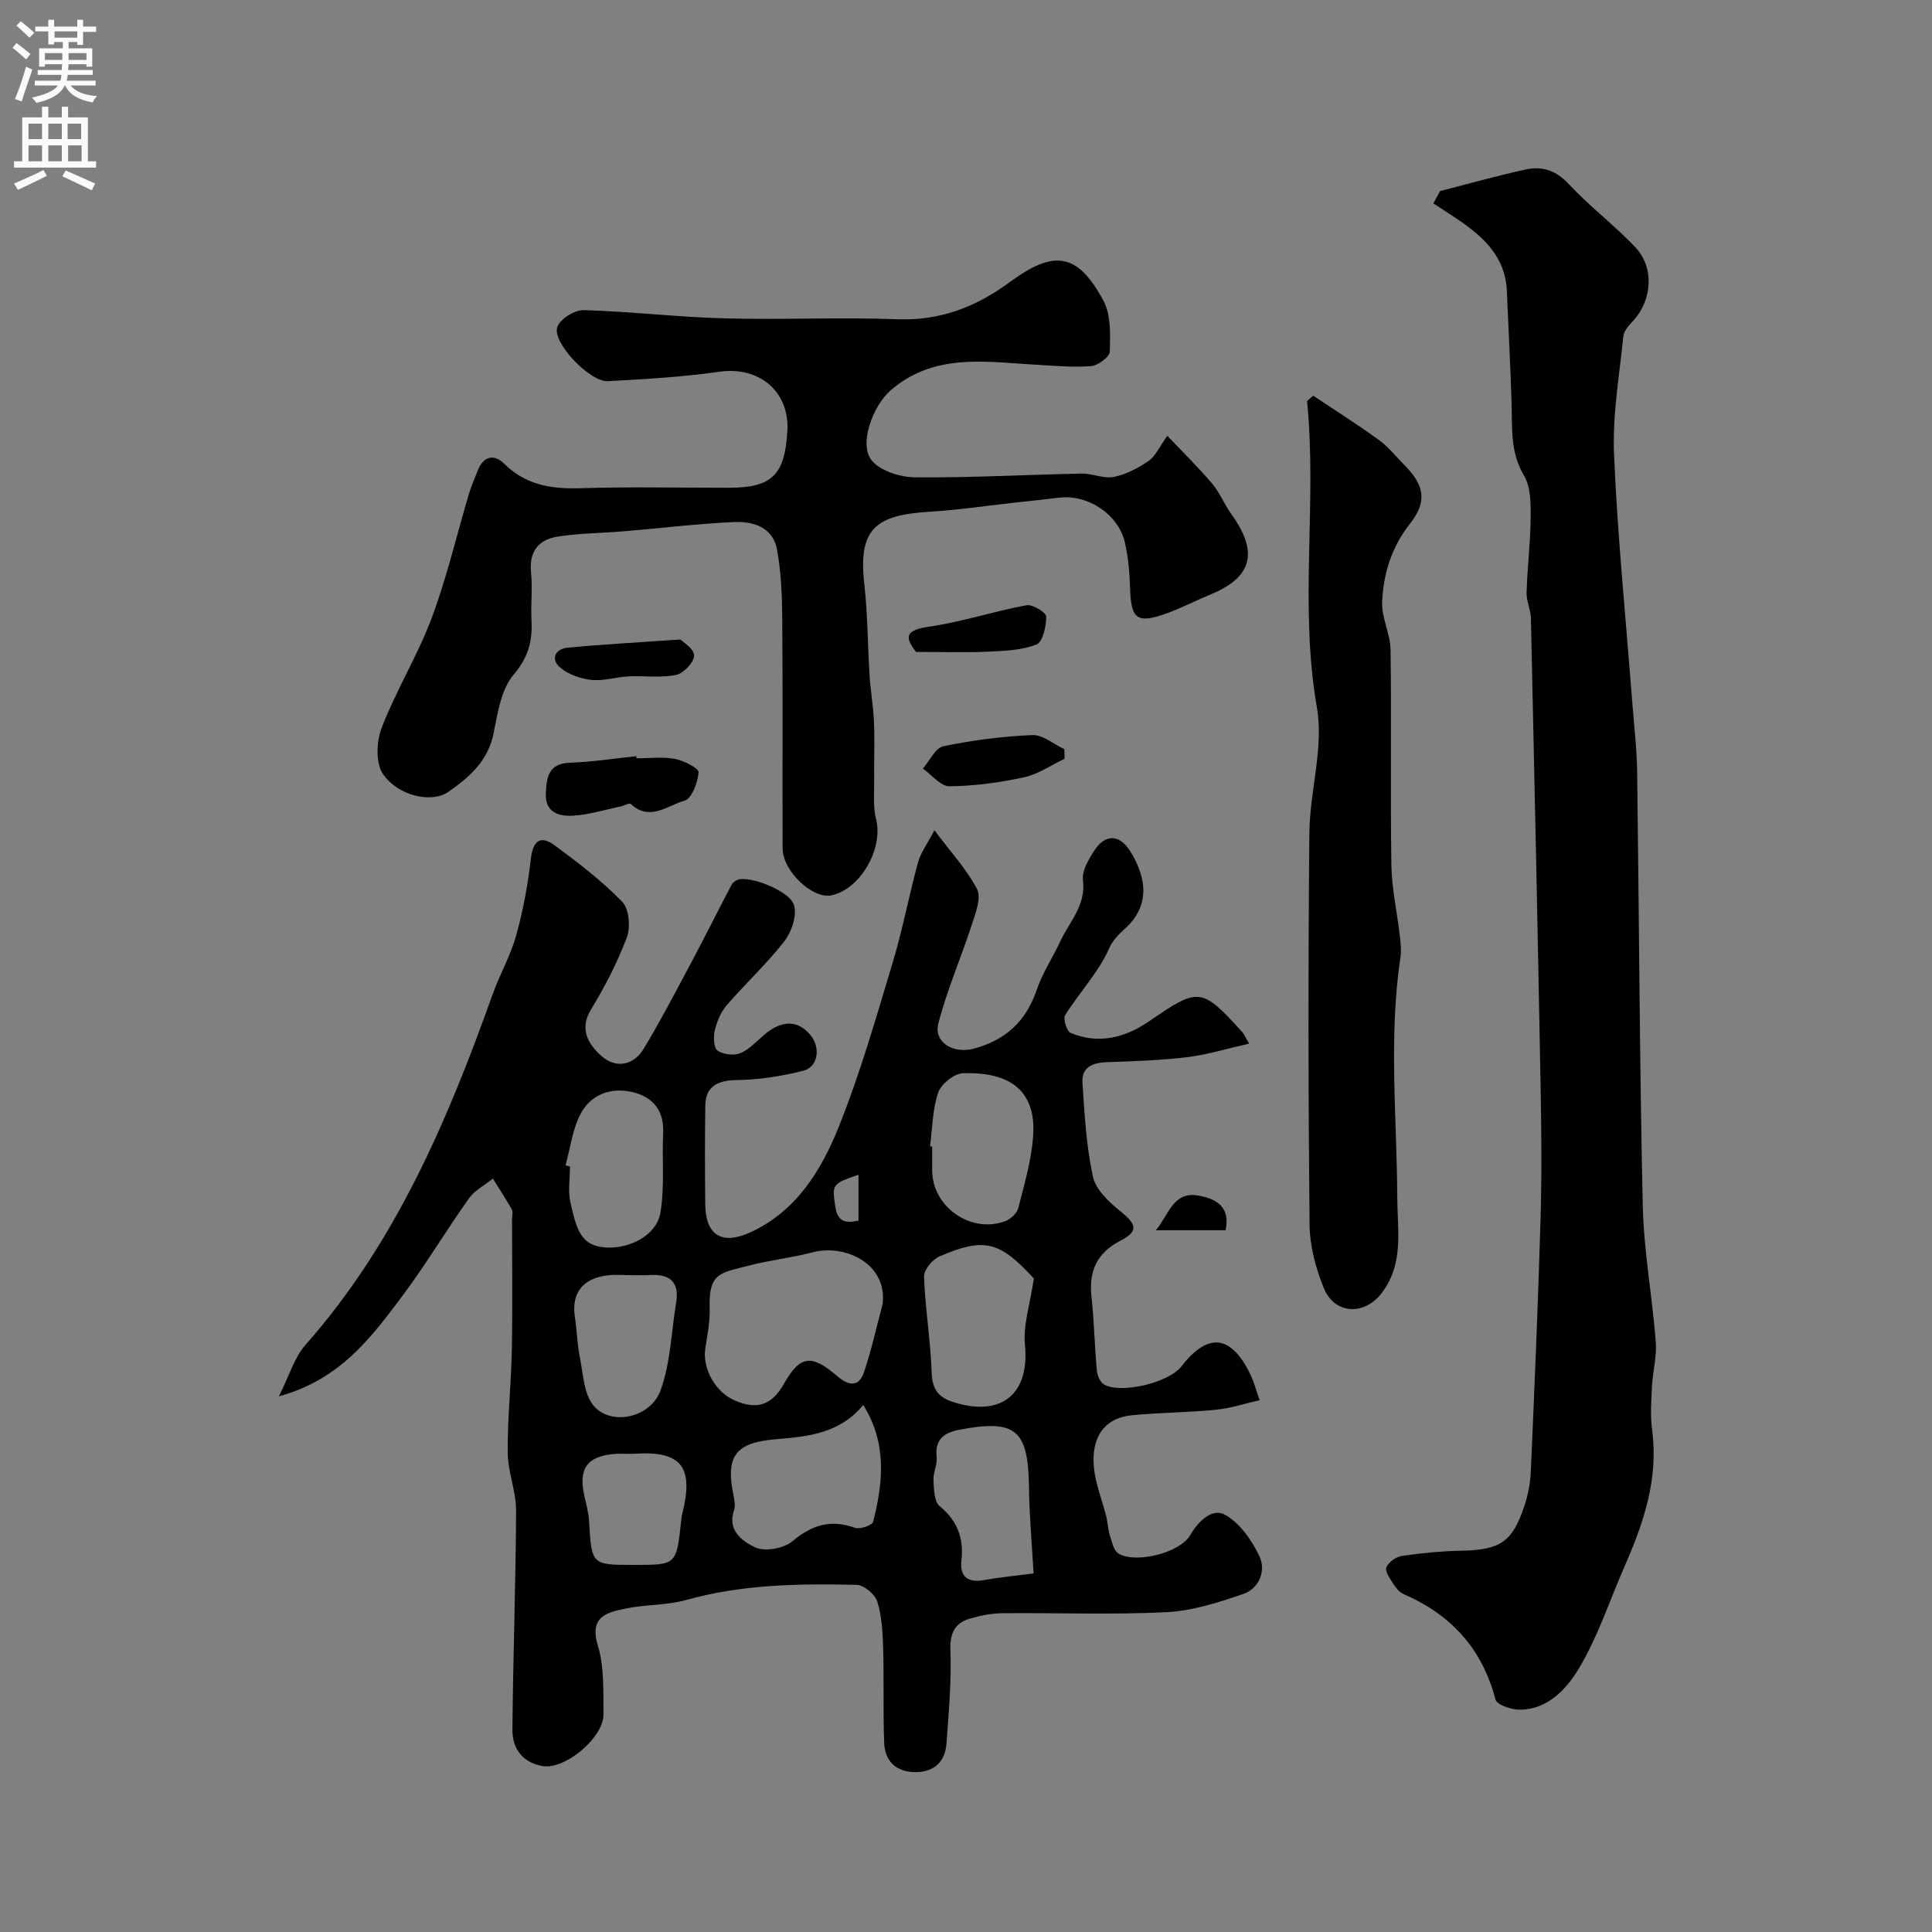 <svg enable-background="new 0 0 400 400" viewBox="0 0 400 400" xmlns="http://www.w3.org/2000/svg"><rect x="0" y="0" width="400" height="400" fill="#808080" stroke="none"/><g fill="#000001"><path d="m57.74 289.1c2.16-4.29 3.19-8.04 5.51-10.66 18.68-21.14 29.41-46.45 38.74-72.56 1.48-4.14 3.72-8.03 4.89-12.24 1.43-5.15 2.41-10.47 3.02-15.79.44-3.84 1.99-5.01 4.99-2.79 4.88 3.6 9.75 7.33 13.95 11.66 1.42 1.47 1.73 5.26.93 7.39-1.95 5.18-4.55 10.19-7.43 14.93-2.51 4.14-.42 7.22 2.09 9.51 2.94 2.69 6.68 2.18 8.87-1.46 3.44-5.72 6.53-11.64 9.67-17.53 2.9-5.44 5.65-10.95 8.51-16.41.21-.4.69-.73 1.11-.94 2.21-1.09 10.94 2.13 11.82 5.23.61 2.17-.53 5.53-2.04 7.46-3.64 4.68-8.06 8.75-11.94 13.26-1.21 1.41-2.01 3.36-2.45 5.2-.31 1.33-.21 3.6.6 4.16 1.18.82 3.4 1.07 4.74.51 1.88-.79 3.38-2.51 5.01-3.88 3.58-3 6.9-2.96 9.47.15 2.12 2.57 1.61 6.59-1.45 7.37-4.53 1.16-9.28 1.9-13.94 1.95-3.78.04-6.32 1.35-6.38 5.15-.11 6.83-.08 13.67-.02 20.5.06 6.44 3.37 8.6 9.35 5.87 9.57-4.38 14.73-12.92 18.36-22 4.4-11 7.67-22.46 11.09-33.82 2.06-6.84 3.38-13.89 5.26-20.79.53-1.96 1.86-3.7 3.39-6.63 3.43 4.58 6.7 8.09 8.83 12.19.91 1.76-.27 4.87-1.03 7.19-2.24 6.88-5.15 13.58-6.98 20.56-1.04 3.97 3.08 6.43 7.39 5.26 6.53-1.77 10.77-5.66 12.97-12.16 1.18-3.5 3.32-6.67 4.89-10.06 1.89-4.07 5.33-7.44 4.69-12.67-.24-1.97 1.21-4.4 2.44-6.24 2.32-3.48 5.29-3.14 7.45.44 2.79 4.64 3.9 9.55.49 14.06-1.52 2.01-3.74 3.1-4.99 5.94-2.19 4.95-6.16 9.08-9.07 13.75-.47.76.31 3.34 1.11 3.68 5.76 2.45 11.33.98 16.16-2.33 10.38-7.12 10.89-7.22 19.46 2.25.31.35.48.82 1.35 2.31-4.54 1.03-8.62 2.29-12.79 2.8-5.56.67-11.19.85-16.79 1.05-2.92.1-5.13 1.11-4.93 4.2.43 6.53.78 13.15 2.17 19.5.6 2.72 3.38 5.31 5.76 7.22 3.26 2.63 3.72 4.08-.02 6.01-4.97 2.57-6.61 6.31-6.04 11.64.54 5.07.65 10.19 1.11 15.27.09 1.01.67 2.37 1.45 2.85 3.46 2.08 13.44-.34 16.04-3.69 5.53-7.14 10.32-6.6 14.31 1.67.71 1.46 1.11 3.06 1.9 5.31-3.07.69-6.04 1.68-9.09 1.98-5.74.57-11.53.57-17.27 1.12-6.05.58-8.48 4.88-7.96 10.69.31 3.5 1.73 6.89 2.59 10.35.3 1.21.3 2.51.68 3.69.45 1.39.81 3.32 1.85 3.93 3.55 2.11 12.68-.12 14.84-3.84 1.77-3.05 4.65-5.62 7.17-4.22 3.09 1.71 5.61 5.32 7.18 8.67 1.35 2.9-.06 6.6-3.34 7.73-5.14 1.77-10.53 3.51-15.89 3.78-11.3.57-22.66.11-33.99.22-2.25.02-4.56.47-6.73 1.11-3.19.94-4.19 3.03-4.06 6.61.24 6.4-.35 12.84-.81 19.24-.28 3.85-2.64 5.98-6.5 5.94-3.86-.03-6.25-2.2-6.4-6.04-.25-6.51-.02-13.03-.21-19.54-.1-3.26-.26-6.64-1.21-9.71-.47-1.51-2.77-3.46-4.29-3.49-11.84-.27-23.66-.11-35.25 3.13-4.05 1.13-8.45.93-12.6 1.79-3.89.8-7.55 1.66-5.72 7.67 1.36 4.46 1.1 9.47 1.16 14.24.06 4.79-7.96 11.48-12.57 10.7-4.19-.7-6.32-3.64-6.28-7.57.13-15.09.7-30.18.76-45.28.02-4.02-1.7-8.04-1.73-12.07-.06-7.1.72-14.2.85-21.3.17-9.02.04-18.04.04-27.06 0-.67.24-1.47-.05-1.98-1.22-2.17-2.6-4.26-3.91-6.38-1.69 1.37-3.79 2.45-5 4.16-4.82 6.78-9.08 13.97-14.08 20.6-6.32 8.39-12.68 16.89-25.23 20.33zm125-19.13c1-8.46-7.92-12.42-14.45-10.7-4.39 1.15-8.96 1.63-13.36 2.79-5.7 1.5-8.25 1.37-8 8.78.09 2.75-.47 5.54-.9 8.28-.66 4.22 2.08 9.12 6.13 10.85 4.47 1.91 7.58 1.09 10.16-3.49 3.36-5.96 5.75-6.1 11.03-1.56 2.37 2.04 4.49 2.33 5.57-.91 1.53-4.6 2.57-9.35 3.82-14.04zm-4.02 20.91c-4.81 5.87-11.38 6.55-17.92 7.08-8.52.69-10.66 3.42-8.91 11.78.2.96.37 2.09.07 2.97-1.44 4.25 1.9 6.48 4.41 7.66 1.99.94 5.89.23 7.67-1.26 4.05-3.38 7.93-4.61 12.96-2.79 1.03.37 3.61-.53 3.79-1.27 2.03-8.1 2.91-16.21-2.07-24.17zm35.33-26.18c-7.04-7.66-10.21-8.61-19.55-4.57-1.46.63-3.25 2.81-3.19 4.21.25 6.64 1.35 13.25 1.59 19.9.13 3.63 1.52 5.17 4.86 6.17 9.76 2.92 15.41-1.95 14.45-11.94-.41-4.14 1.06-8.46 1.84-13.77zm-21.5-27.37c.15.02.3.04.45.06 0 1.66-.01 3.33 0 4.99.03 7.52 8.09 13.13 15.18 10.42 1.1-.42 2.38-1.63 2.65-2.7 1.24-4.84 2.67-9.73 3.06-14.68.83-10.52-5.95-13.51-14.53-13.22-1.82.06-4.51 2.24-5.12 4.02-1.19 3.49-1.19 7.38-1.69 11.11zm-75.46 3.94c.31.08.61.16.92.24 0 2.49-.45 5.08.09 7.45 1.27 5.57 2.12 9.05 7.44 9.33 4.71.25 10.36-2.43 11.18-7.18.93-5.36.31-10.98.58-16.47.23-4.67-2.07-7.49-6.3-8.52-4.42-1.07-8.56.42-10.7 4.32-1.77 3.23-2.2 7.19-3.21 10.83zm96.9 84.49c-.35-6.26-.88-12-.95-17.74-.14-12.02-2.69-14.23-14.4-12.01-3.11.59-5.12 1.96-4.72 5.65.17 1.55-.73 3.2-.65 4.79.09 1.84.11 4.4 1.24 5.34 3.71 3.06 5.05 6.62 4.54 11.29-.37 3.37 1.35 4.69 4.77 4.05 3.2-.59 6.46-.88 10.17-1.37zm-83.12-61.75c-1.67 0-3.35-.16-5 .03-5.23.59-7.59 3.7-6.85 8.62.42 2.75.47 5.56 1.02 8.28.69 3.44.8 7.56 2.81 10.03 3.54 4.34 11.84 2.65 13.92-3.13 2.06-5.7 2.22-12.08 3.22-18.16.74-4.49-1.54-5.97-5.63-5.69-1.15.08-2.33.01-3.49.02zm.41 59.99c8.77 0 8.76 0 9.73-8.97.05-.49.09-.99.21-1.47 2.47-9.7.05-13.25-9.88-12.58-1.33.09-2.67-.07-4 .03-5.77.45-7.62 3.01-6.37 8.63.39 1.75.88 3.5.99 5.27.53 9.09.49 9.09 9.32 9.09zm46.46-80.77c-5.52 1.83-5.42 2.08-4.85 6.3.47 3.5 2.13 3.77 4.85 3.19 0-3.36 0-6.39 0-9.49z"/><path d="m298.15 39.56c5.95-1.52 11.85-3.2 17.85-4.49 3.36-.72 6.21.25 8.82 3.06 4.31 4.65 9.47 8.5 13.81 13.12 3.94 4.19 3.4 10.93-.48 15.14-.85.93-1.94 2.06-2.05 3.19-.83 8.18-2.28 16.42-1.93 24.58.74 17.09 2.46 34.14 3.77 51.21.37 4.76.94 9.53 1.01 14.3.41 29.93.5 59.86 1.16 89.78.21 9.46 1.96 18.88 2.7 28.35.24 3.05-.63 6.18-.79 9.28-.15 2.99-.36 6.04.03 8.99 1.34 10.04-1.7 19.12-5.63 28.06-3.11 7.09-5.53 14.59-9.46 21.19-2.51 4.21-6.34 8.56-12.21 8.66-1.76.03-4.84-1-5.13-2.11-2.74-10.54-9.2-17.56-19.02-21.83-.85-.37-1.59-1.27-2.11-2.09-.68-1.08-1.79-2.6-1.46-3.44.42-1.08 2.01-2.19 3.24-2.37 4.06-.6 8.17-1 12.27-1.08 8.01-.16 10.56-1.75 13.06-9.24.77-2.3 1.23-4.78 1.34-7.2.76-17.33 1.5-34.66 2.01-52 .27-9.18.19-18.38.02-27.56-.6-32.36-1.29-64.72-2.01-97.08-.04-1.77-.95-3.53-.9-5.28.16-5.22.81-10.43.85-15.65.02-2.9 0-6.28-1.39-8.61-2.87-4.79-2.4-9.79-2.56-14.87-.23-7.77-.66-15.53-.98-23.29-.3-7.25-5.02-11.41-10.47-15.06-1.57-1.05-3.16-2.07-4.75-3.11.48-.86.94-1.7 1.39-2.55z"/><path d="m241.69 90.23c3.36 3.55 6.47 6.58 9.27 9.89 1.56 1.84 2.48 4.22 3.9 6.2 5.13 7.16 5.35 12.81-4.21 16.75-3.01 1.24-5.91 2.75-8.96 3.87-6.3 2.3-7.54 1.31-7.73-5.31-.09-3.09-.37-6.23-1.05-9.25-1.31-5.88-7.68-10.08-13.65-9.34-3.1.38-6.21.7-9.31 1.04-5.83.64-11.65 1.52-17.5 1.87-11.32.68-14.8 3.65-13.5 15.05.71 6.22.68 12.52 1.08 18.78.21 3.27.79 6.52.92 9.79.16 4.02-.01 8.05.04 12.07.03 2.67-.26 5.45.39 7.97 1.55 6.03-3.21 14.49-9.25 15.76-3.87.82-10.08-5.02-10.1-9.7-.06-15.86.05-31.73-.07-47.59-.04-4.76-.23-9.6-1.08-14.27-.86-4.73-5.01-5.92-9.08-5.72-7.54.36-15.05 1.27-22.57 1.9-4.6.39-9.25.4-13.79 1.11-3.87.61-5.94 3.02-5.5 7.37.34 3.3-.07 6.67.1 9.99.22 4.25-.63 7.61-3.68 11.19-2.61 3.06-3.33 7.98-4.18 12.22-1.15 5.73-5.08 9.1-9.36 12.08-3.43 2.39-10.37.89-13.53-3.7-1.56-2.27-1.35-6.81-.24-9.66 3-7.72 7.43-14.9 10.33-22.65 3.12-8.33 5.14-17.07 7.69-25.62.51-1.7 1.22-3.35 1.89-5.01 1.19-2.96 3.41-3.31 5.43-1.3 4.5 4.46 9.83 5.26 15.86 5.07 10.18-.32 20.37-.09 30.56-.09 9 0 11.68-2.59 12.21-11.76.47-8.2-5.87-13.43-14.03-12.27-7.65 1.09-15.41 1.54-23.14 1.96-3.7.2-11.52-7.94-10.48-11.18.53-1.65 3.57-3.58 5.43-3.53 9.7.27 19.37 1.43 29.07 1.7 11.99.33 24.01-.26 35.99.19 8.87.33 16.32-2.62 23.2-7.69 9.19-6.77 14.02-6.1 19.38 3.82 1.59 2.94 1.43 7.02 1.33 10.56-.03 1.09-2.45 2.9-3.88 3.01-3.93.29-7.92-.09-11.88-.32-10.31-.6-20.74-2.36-29.63 5.35-3.61 3.13-6.68 11.13-3.88 14.52 1.82 2.2 5.93 3.46 9.03 3.48 11.45.1 22.9-.55 34.36-.78 2.25-.04 4.62 1.11 6.73.69 2.54-.51 5.03-1.84 7.21-3.32 1.37-.95 2.14-2.8 3.86-5.19z"/><path d="m271.88 81.92c4.54 3.03 9.17 5.95 13.59 9.16 2 1.45 3.58 3.48 5.34 5.25 4.12 4.13 4.71 7.54 1.11 12.1-3.81 4.83-5.5 10.32-5.76 16.16-.15 3.3 1.7 6.66 1.74 10 .21 14.83-.06 29.67.17 44.49.08 4.87 1.17 9.72 1.74 14.59.17 1.48.35 3.02.14 4.47-2.47 16.56-.75 33.22-.66 49.8.04 6.95 1.38 13.57-3.14 19.67-3.54 4.77-9.8 4.63-12.06-.9-1.69-4.14-2.92-8.78-2.96-13.21-.27-27-.29-54-.04-80.99.08-8.71 3.01-17.71 1.56-26.04-3.69-21.19.07-42.34-2.04-63.43.42-.38.84-.75 1.27-1.12z"/><path d="m131.77 157c2.66 0 5.4-.36 7.97.12 1.84.35 4.95 1.93 4.89 2.78-.15 2.1-1.41 5.46-2.91 5.87-3.48.96-7.22 4.39-11.14.66-.27-.26-1.35.38-2.07.53-3.3.69-6.58 1.73-9.91 1.92-2.84.17-5.76-.64-5.59-4.59.15-3.28.47-6.23 5-6.38 4.58-.15 9.14-.88 13.72-1.35.01.15.03.3.04.44z"/><path d="m220.41 157.09c-2.79 1.32-5.45 3.21-8.39 3.84-5.06 1.1-10.29 1.81-15.45 1.86-1.82.02-3.66-2.37-5.49-3.66 1.4-1.61 2.58-4.29 4.24-4.63 6.04-1.25 12.23-2.05 18.39-2.31 2.17-.09 4.43 1.88 6.65 2.91.01.66.03 1.32.05 1.99z"/><path d="m189.63 134.97c-1.53-2.19-3.27-4.38 2.55-5.2 6.85-.96 13.51-3.2 20.34-4.46 1.25-.23 4.07 1.49 4.08 2.34.03 2-.71 5.27-2.02 5.79-3.08 1.21-6.67 1.32-10.08 1.48-4.6.21-9.21.05-14.87.05z"/><path d="m140.87 132.4c.45.48 2.81 1.87 2.83 3.3.02 1.39-2.16 3.71-3.7 4.03-3.18.66-6.59.14-9.89.31-2.58.13-5.19 1-7.7.72-2.25-.25-4.79-1.13-6.47-2.58-1.98-1.72-1.01-3.83 1.56-4.08 7.3-.7 14.63-1.09 23.37-1.7z"/><path d="m253.74 254.71c-5.07 0-9.76 0-14.44 0 2.57-2.97 3.52-7.97 8.51-7.22 3.61.55 7.04 2.1 5.93 7.22z"/></g><path d="m2.6 9.9.8-1c.9.7 1.9 1.4 2.9 2.3l-.9 1.1c-1.1-1-2-1.8-2.8-2.4zm.5 10.6c.9-2.1 1.6-4.3 2.3-6.7.4.2.8.4 1.3.6-.7 2.1-1.5 4.3-2.2 6.6zm.3-15.2.9-.9c1 .8 2 1.6 2.8 2.4l-1 1c-.9-.9-1.8-1.7-2.7-2.5zm12.6-1.2h1.2v1.4h2.7v1.1h-2.7v2.7h-1.2v-.6h-1.8v1.3h4.9v3.8h-1.2v-.5h-3.7c0 .4-.1.9-.1 1.2h5.1v1h-5.2c0 .5-.1.9-.2 1.2h6v1h-5.2c1.1 1.3 2.9 2 5.5 2.2-.4.4-.7.8-.9 1.3-2.9-.5-4.8-1.6-5.7-3.5h-.1c-.8 1.7-2.7 2.9-5.9 3.6-.2-.4-.6-.8-.9-1.1 2.8-.6 4.6-1.4 5.4-2.5h-4.8v-1h5.3c.1-.3.2-.7.2-1.2h-4.9v-1h5c0-.4 0-.8.1-1.2h-3.6v.5h-1.2v-3.8h4.9v-1.3h-1.8v.5h-1.2v-2.7h-2.7v-1h2.7v-1.4h1.2v1.4h4.8zm-6.7 8.3h3.6c0-.4 0-.9 0-1.4h-3.6zm1.9-4.6h4.8v-1.3h-4.7v1.3zm6.7 3.2h-3.7v1.4h3.7v-2.4z" fill="#fafafb"/><path d="m8.7 22.1h1.3v2.2h2.8v-2.2h1.3v2.2h4.1v9.1h1.7v1.3h-17v-1.3h1.7v-9.1h4.1zm.3 13.1.7 1.2c-1.8.9-3.8 1.9-6 2.9-.2-.4-.5-.8-.8-1.3 2.3-1 4.4-1.9 6.1-2.8zm-3.1-6.4h2.8v-3.2h-2.8zm0 4.6h2.8v-3.3h-2.8zm4.1-4.6h2.8v-3.2h-2.8zm0 4.6h2.8v-3.3h-2.8zm3.6 1.9c2.1.9 4.1 1.8 6.1 2.7l-.7 1.4c-2.2-1.1-4.2-2-6.1-2.9zm3.2-9.7h-2.8v3.2h2.8zm-2.7 7.8h2.8v-3.3h-2.8z" fill="#fafafb"/></svg>